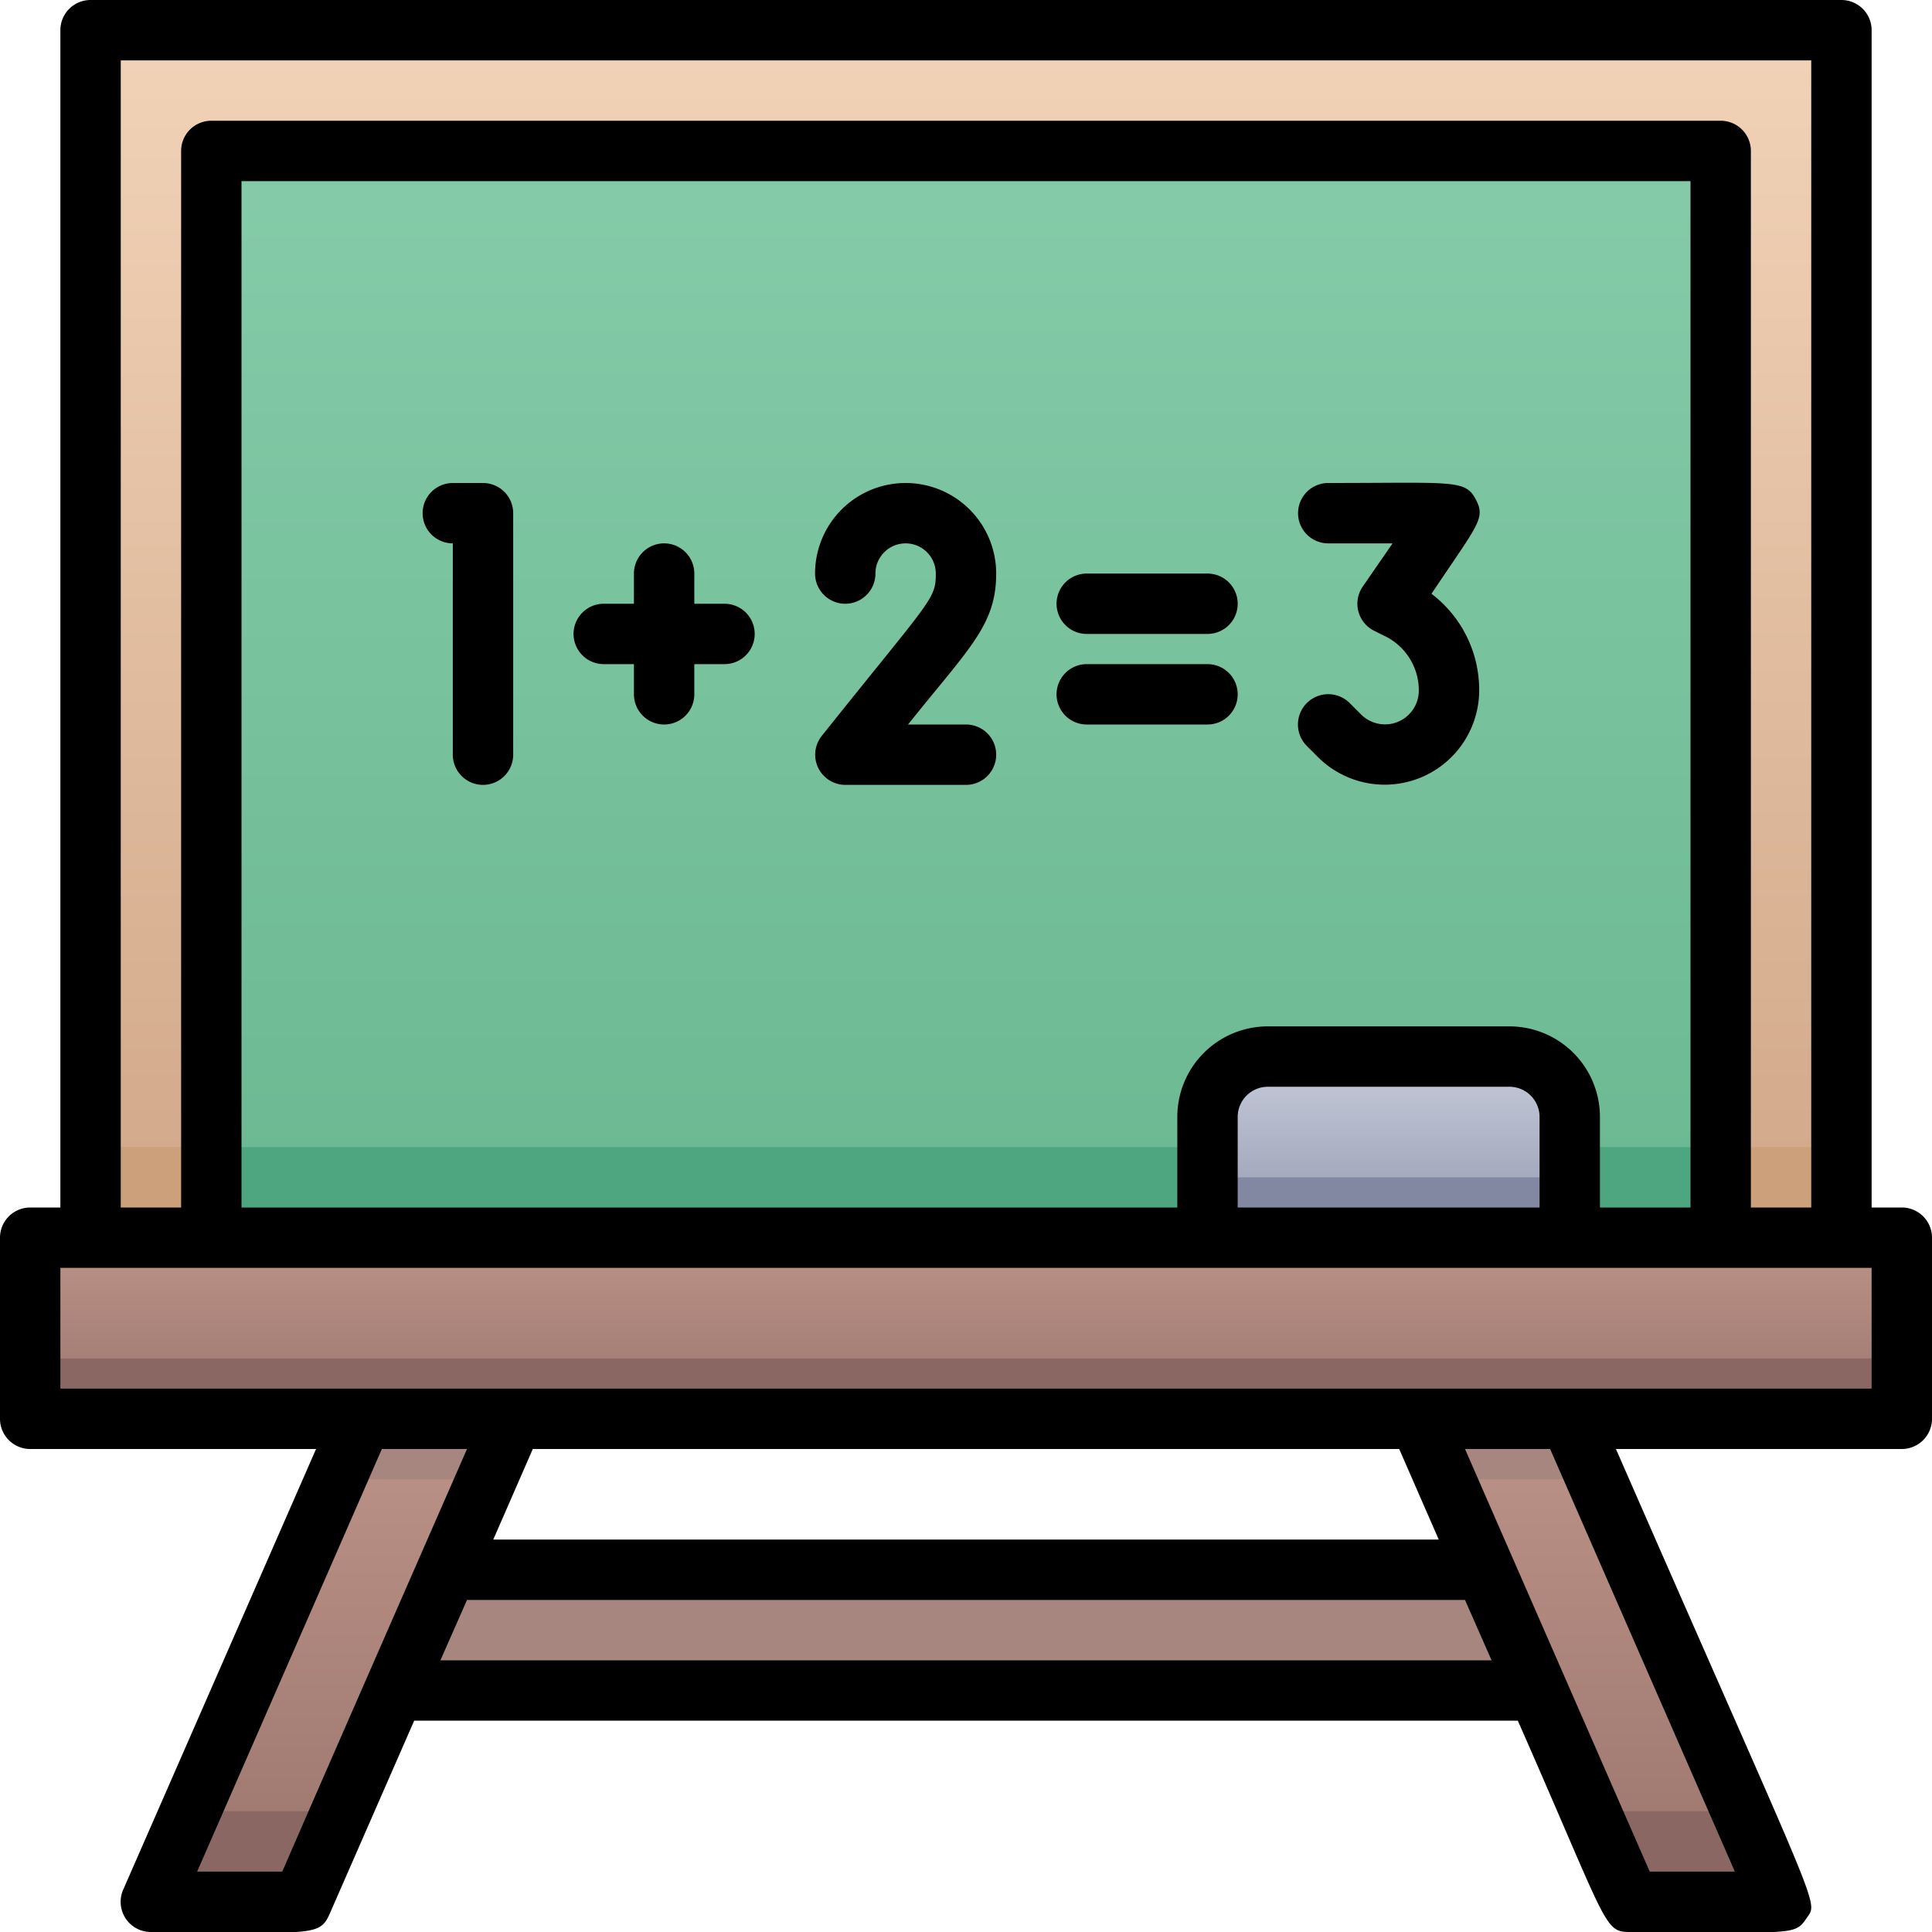 <svg xmlns="http://www.w3.org/2000/svg" xmlns:xlink="http://www.w3.org/1999/xlink" viewBox="0 0 64 64"><defs><style>.cls-1{fill:url(#linear-gradient);}.cls-2{fill:#8a6762;}.cls-3{fill:url(#linear-gradient-2);}.cls-4{fill:url(#linear-gradient-3);}.cls-5{fill:url(#linear-gradient-4);}.cls-6{fill:url(#linear-gradient-5);}.cls-7{fill:#a88680;}.cls-8{fill:#cba07a;}.cls-9{fill:#4da67f;}.cls-10{fill:url(#linear-gradient-6);}.cls-11{fill:#8288a1;}</style><linearGradient id="linear-gradient" x1="32" y1="47" x2="32" y2="41" gradientUnits="userSpaceOnUse"><stop offset="0" stop-color="#9b756d"/><stop offset="1" stop-color="#bc9388"/></linearGradient><linearGradient id="linear-gradient-2" x1="32" y1="41" x2="32" y2="1" gradientUnits="userSpaceOnUse"><stop offset="0" stop-color="#d1a788"/><stop offset="1" stop-color="#f2d3b8"/></linearGradient><linearGradient id="linear-gradient-3" x1="32" y1="41" x2="32" y2="5" gradientUnits="userSpaceOnUse"><stop offset="0" stop-color="#6ab891"/><stop offset="1" stop-color="#85cba9"/></linearGradient><linearGradient id="linear-gradient-4" x1="53" y1="63" x2="53" y2="47" xlink:href="#linear-gradient"/><linearGradient id="linear-gradient-5" x1="11" y1="63" x2="11" y2="47" xlink:href="#linear-gradient"/><linearGradient id="linear-gradient-6" x1="46" y1="41" x2="46" y2="35" gradientUnits="userSpaceOnUse"><stop offset="0" stop-color="#949aaf"/><stop offset="1" stop-color="#c6ccda"/></linearGradient></defs><title>Numeracy</title><g id="Numeracy"><rect class="cls-1" x="1" y="41" width="62" height="6"/><rect class="cls-2" x="1" y="45" width="62" height="2"/><rect class="cls-3" x="3" y="1" width="58" height="40"/><rect class="cls-4" x="7" y="5" width="50" height="36"/><path class="cls-5" d="M59,63H54c-1.09-2.49-5.36-12.28-7-16h5Z"/><path class="cls-6" d="M17,47c-1.94,4.46-3.72,8.49-7,16H5c2.81-6.44,5.33-12.17,7-16Z"/><polygon class="cls-7" points="14.81 52 49.19 52 50.94 56 13.06 56 14.81 52"/><rect class="cls-8" x="3" y="38" width="4" height="3"/><rect class="cls-8" x="57" y="38" width="4" height="3"/><rect class="cls-9" x="7" y="38" width="50" height="3"/><path class="cls-10" d="M42,35h8a2,2,0,0,1,2,2v4a0,0,0,0,1,0,0H40a0,0,0,0,1,0,0V37A2,2,0,0,1,42,35Z"/><rect class="cls-11" x="40" y="39" width="12" height="2"/><polygon class="cls-7" points="12 47 17 47 16.13 49 11.13 49 12 47"/><polygon class="cls-7" points="52.88 49 47.88 49 47 47 52 47 52.88 49"/><polygon class="cls-2" points="6.31 60 11.31 60 10 63 5 63 6.31 60"/><polygon class="cls-2" points="59 63 54 63 52.69 60 57.69 60 59 63"/><path d="M16,16H15a1,1,0,0,0,0,2v7a1,1,0,0,0,2,0V17A1,1,0,0,0,16,16Z"/><path d="M33,19a3,3,0,0,0-6,0,1,1,0,0,0,2,0,1,1,0,0,1,2,0c0,.86-.14.82-3.78,5.38A1,1,0,0,0,28,26h4a1,1,0,0,0,0-2H30.08C32.09,21.48,33,20.72,33,19Z"/><path d="M24,20H23V19a1,1,0,0,0-2,0v1H20a1,1,0,0,0,0,2h1v1a1,1,0,0,0,2,0V22h1A1,1,0,0,0,24,20Z"/><path d="M40,19H36a1,1,0,0,0,0,2h4A1,1,0,0,0,40,19Z"/><path d="M40,22H36a1,1,0,0,0,0,2h4A1,1,0,0,0,40,22Z"/><path d="M47.42,19.67c1.54-2.31,1.81-2.49,1.46-3.14S48.13,16,44,16a1,1,0,0,0,0,2h2.13l-1,1.45a1,1,0,0,0,.38,1.44l.32.16A2,2,0,0,1,47,22.88a1.12,1.12,0,0,1-1.91.79l-.38-.38a1,1,0,0,0-1.42,1.42l.38.38A3.13,3.13,0,0,0,49,22.88,4,4,0,0,0,47.42,19.67Z"/><path d="M63,40H62V1a1,1,0,0,0-1-1H3A1,1,0,0,0,2,1V40H1a1,1,0,0,0-1,1v6a1,1,0,0,0,1,1h9.47L4.08,62.6A1,1,0,0,0,5,64c5.26,0,5.57.2,5.92-.6l2.8-6.4H50.28c3,6.81,2.84,7,3.72,7,5.33,0,5.44.15,5.84-.45s.58.2-6.31-15.55H63a1,1,0,0,0,1-1V41A1,1,0,0,0,63,40ZM4,2H60V40H58V5a1,1,0,0,0-1-1H7A1,1,0,0,0,6,5V40H4ZM51,40H41V37a1,1,0,0,1,1-1h8a1,1,0,0,1,1,1Zm-1-6H42a3,3,0,0,0-3,3v3H8V6H56V40H53V37A3,3,0,0,0,50,34ZM9.35,62H6.53l6.12-14h2.82C2.77,77,15,49.18,9.35,62Zm37-14,1.31,3H16.34l1.31-3ZM14.59,55l.88-2H48.53l.88,2Zm42.88,7H54.65c-16.19-37,8.52,19.46-6.12-14h2.82ZM62,46H2V42H62Z"/></g></svg>